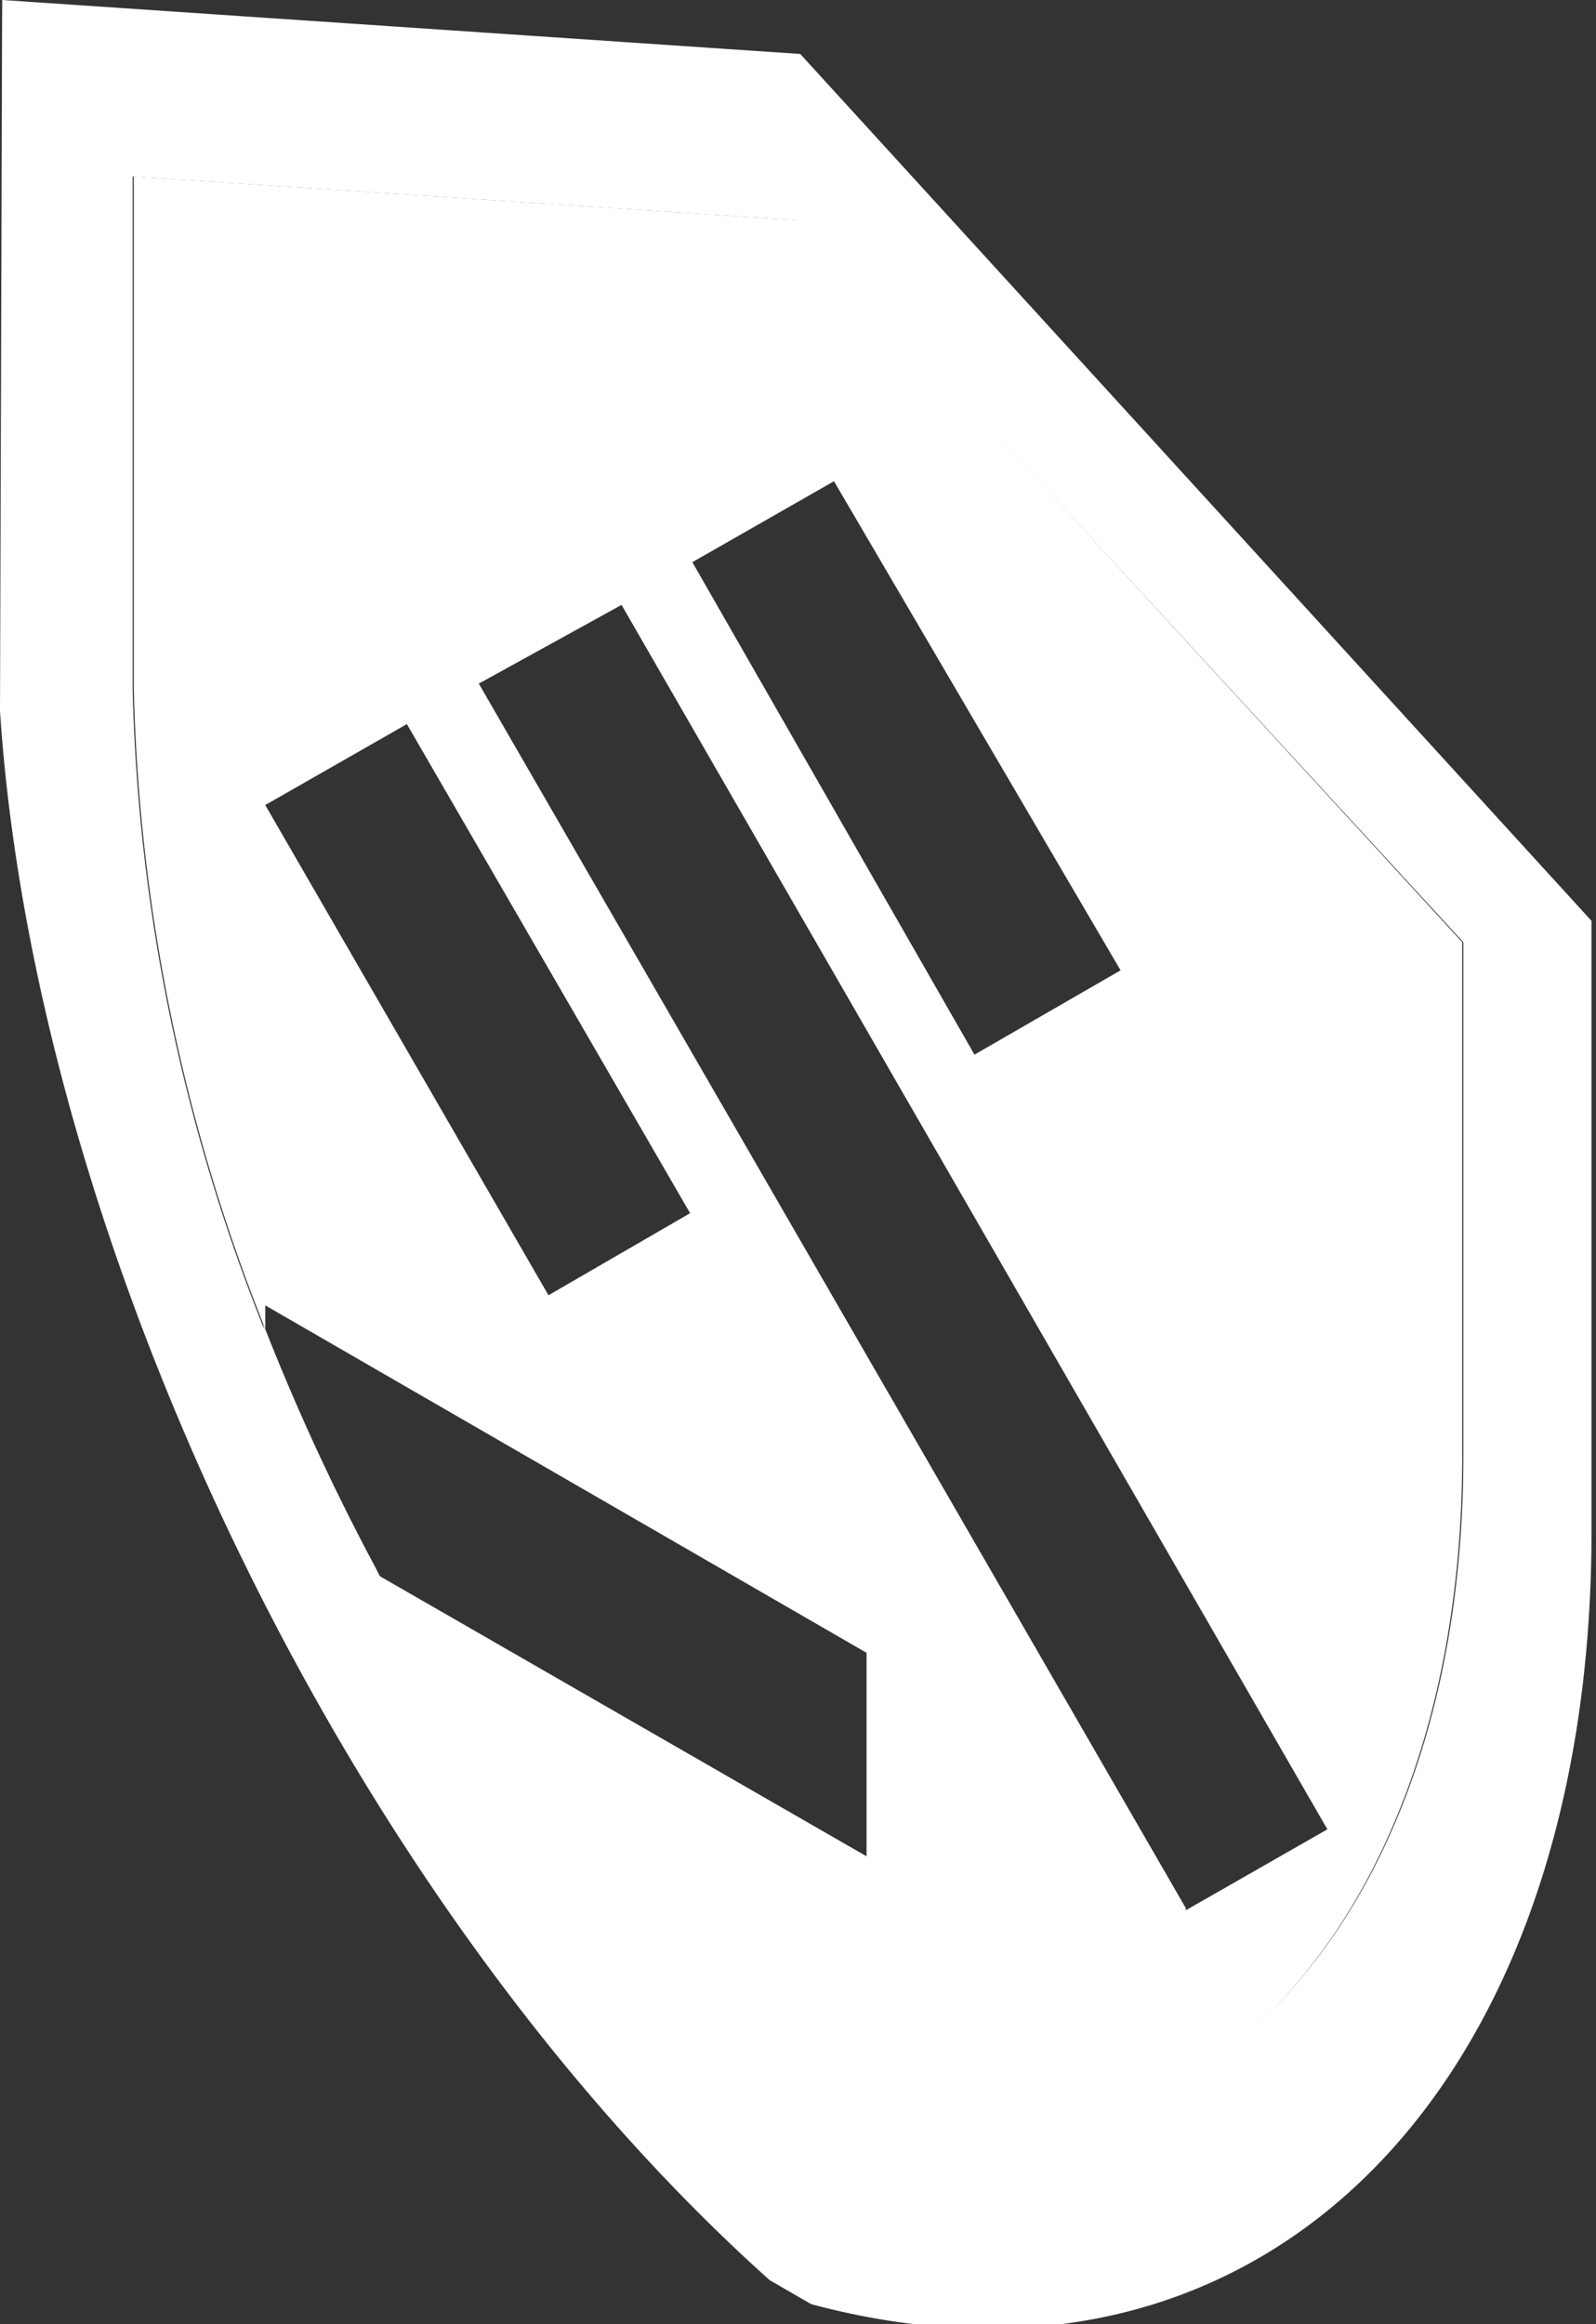 <svg xmlns="http://www.w3.org/2000/svg" xmlns:xlink="http://www.w3.org/1999/xlink" viewBox="0 0 14.2 20.67"><rect x="0" y="0" width="14.2" height="20.67" fill="#333333" stroke="none"/><defs><style>.cls-1{fill:none;}.cls-2{isolation:isolate;}.cls-3{clip-path:url(#clip-path);}.cls-4{fill:#fff;}</style><clipPath id="clip-path" transform="translate(-0.03 -3.62)"><polygon class="cls-1" points="0 19.93 0.06 0 14.24 8.19 14.19 28.12 0 19.93"/></clipPath></defs><title>Page-1</title><g id="Layer_2" data-name="Layer 2"><g id="Layer_3" data-name="Layer 3"><g id="Page-1"><g class="cls-2"><g class="cls-3"><path class="cls-4" d="M4.91,15.14,2.39,10.78l1.26-.72,2.52,4.35-1.26.73m5.67,5.45L4.29,9.7,5.56,9l6.28,10.89-1.26.72M8.7,13,6.19,8.62,7.45,7.9,10,12.25,8.7,13M7.15,5.58,1.22,5.19V9.74a16.35,16.35,0,0,0,1.17,5.7v-.21l5.35,3.09v1.81L3.36,17.61a17.89,17.89,0,0,0,3.74,5c3.37.83,5.92-1.73,5.94-6V12L7.15,5.58" transform="translate(-0.03 -3.62)"/><path class="cls-4" d="M2.38,15.44a16.35,16.35,0,0,1-1.17-5.7V5.19l5.93.39L13.05,12v4.56c0,4.31-2.57,6.87-5.94,6a17.89,17.89,0,0,1-3.74-5,20,20,0,0,1-1-2.17M7.15,4.1.05,3.62,0,9.06c0,5,3,11.48,7.06,15,4.07,1.21,7.11-1.74,7.13-6.77V11.81L7.15,4.1" transform="translate(-0.03 -3.62)"/></g></g></g></g></g></svg>